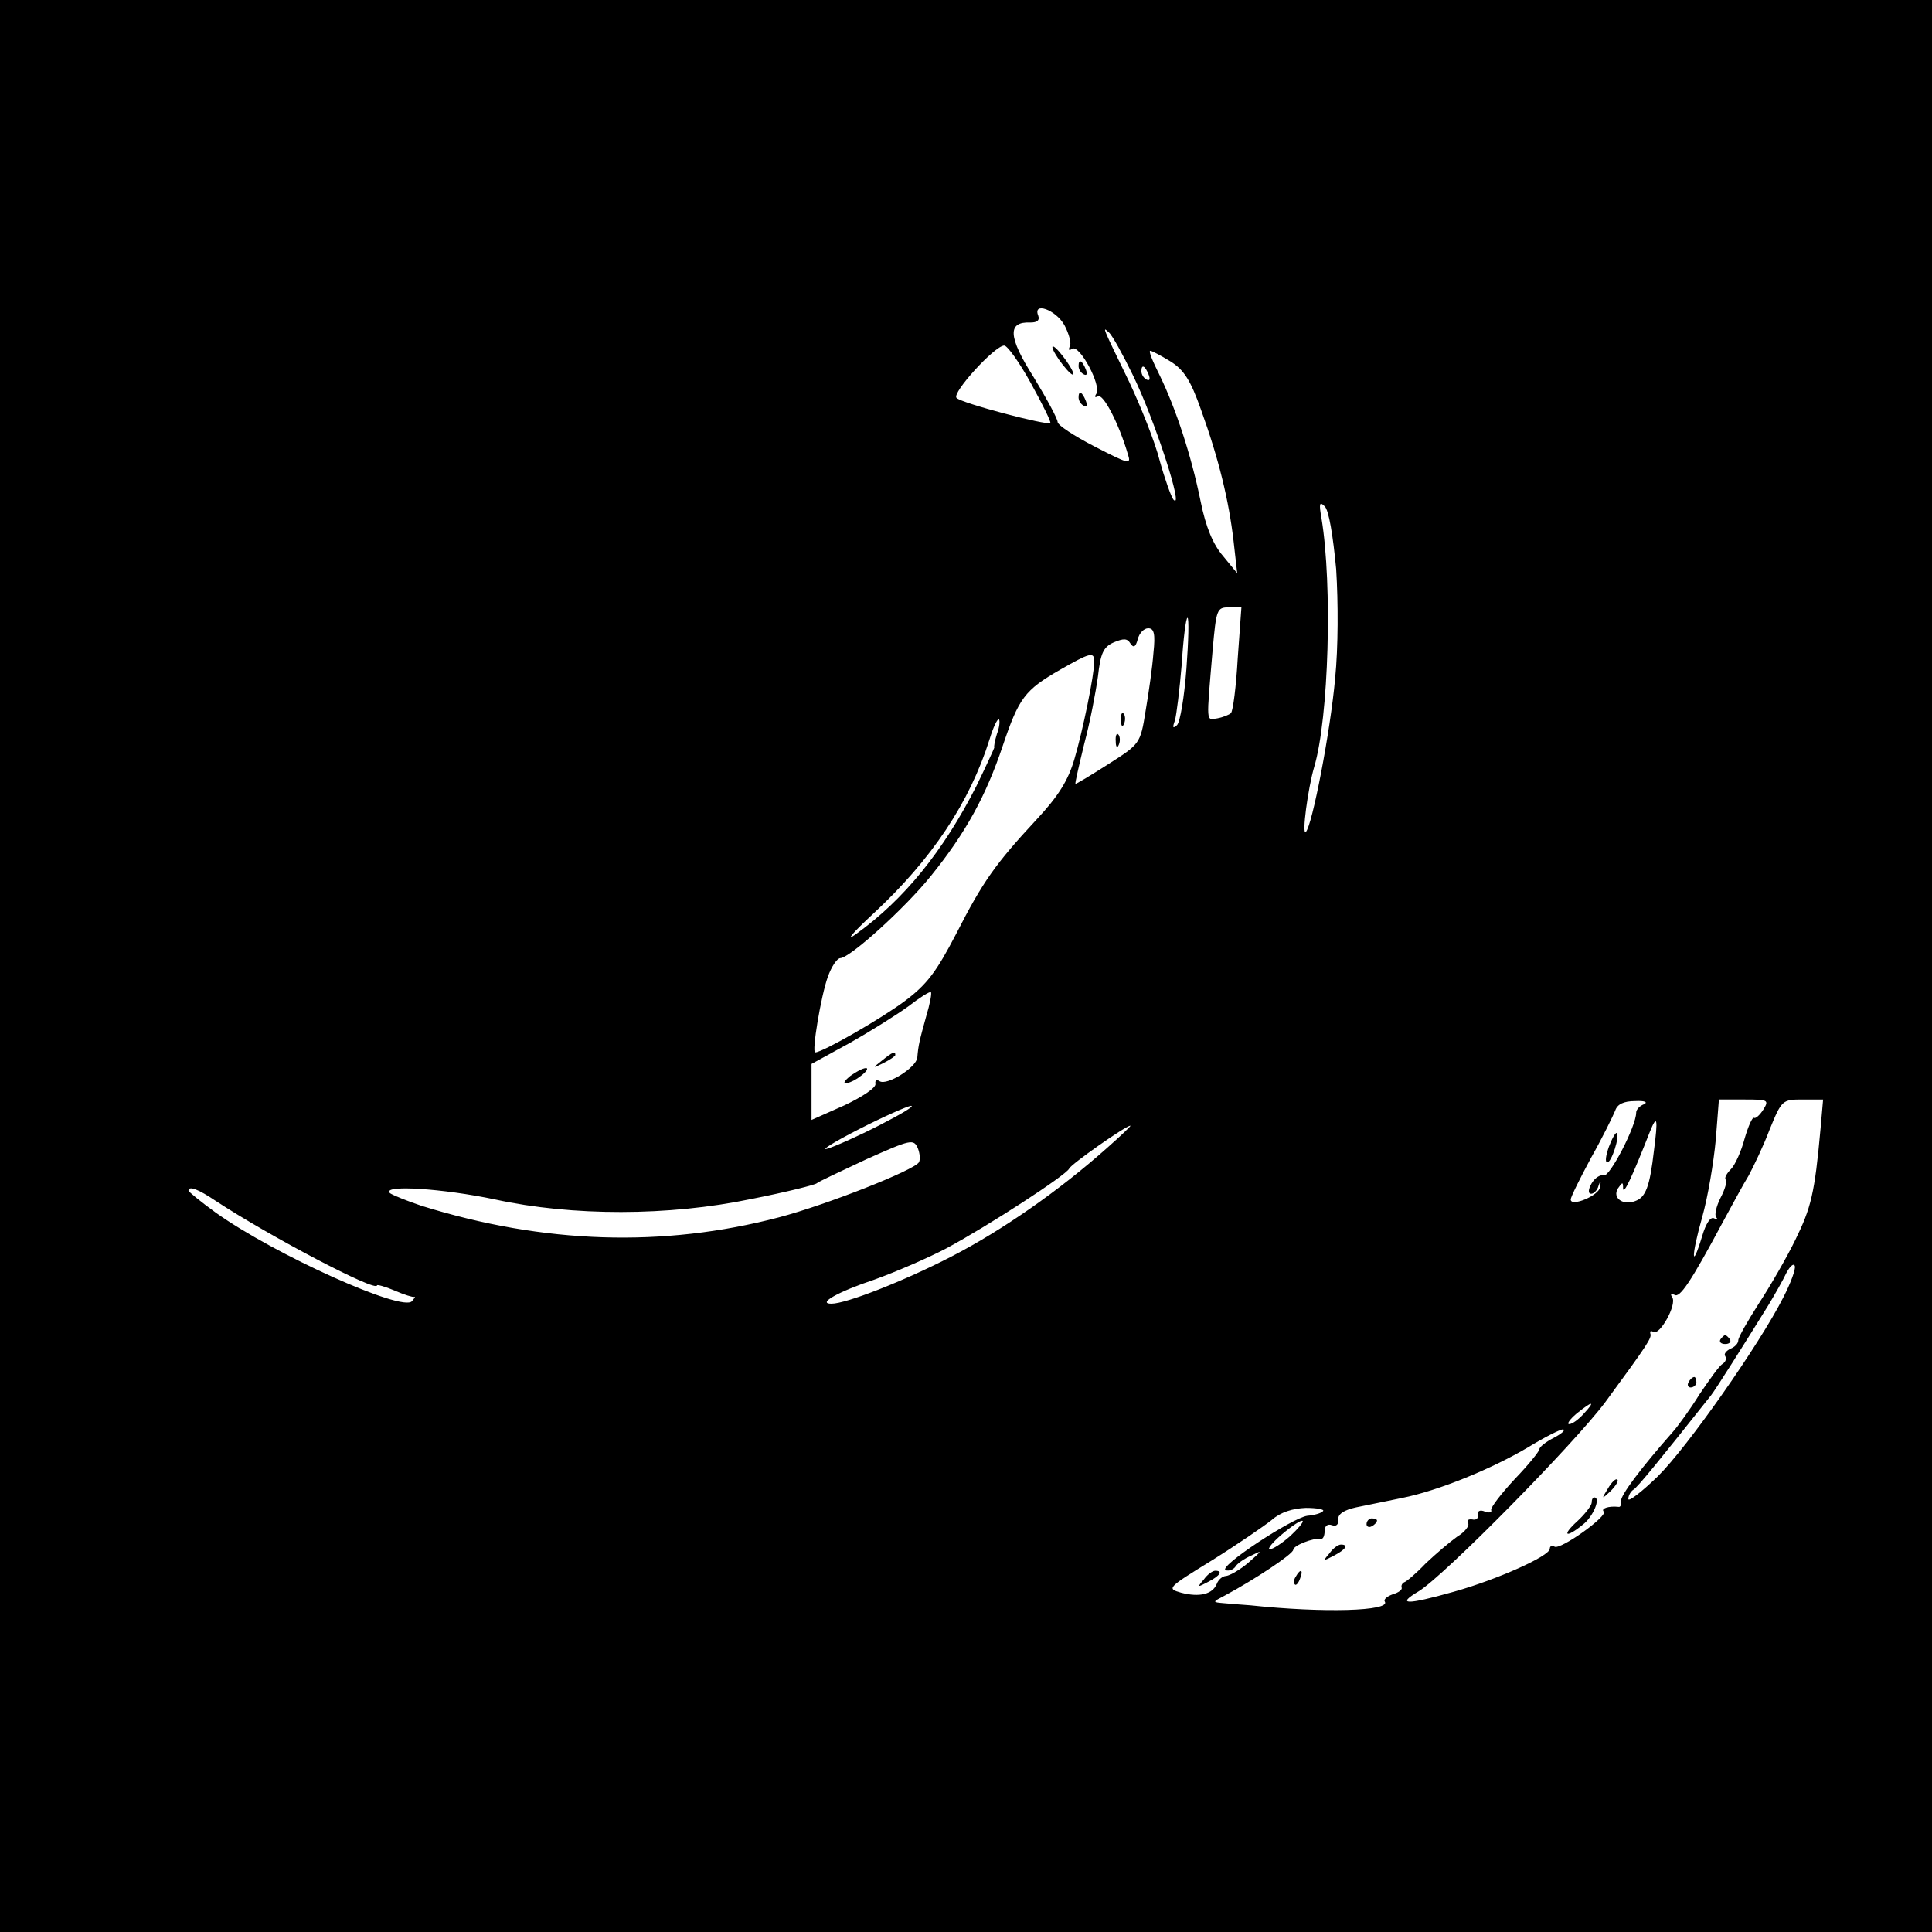 <?xml version="1.0" standalone="no"?>
<!DOCTYPE svg PUBLIC "-//W3C//DTD SVG 20010904//EN"
 "http://www.w3.org/TR/2001/REC-SVG-20010904/DTD/svg10.dtd">
<svg version="1.0" xmlns="http://www.w3.org/2000/svg"
 width="369pt" height="369pt" viewBox="0 0 369 369"
 preserveAspectRatio="xMidYMid meet">

<g transform="translate(0,369) scale(0.1,-0.1)"
fill="#000000" stroke="none">
<path d="M0 1845 l0 -1845 1845 0 1845 0 0 1845 0 1845 -1845 0 -1845 0 0
-1845z m2033 1224 c9 -17 14 -36 10 -41 -3 -7 -1 -8 5 -4 14 8 56 -70 46 -86
-4 -6 -3 -8 3 -5 10 6 40 -52 57 -110 7 -21 3 -20 -63 14 -39 20 -71 41 -71
47 0 6 -21 45 -46 86 -49 77 -50 106 -6 104 13 0 18 4 15 13 -11 27 33 12 50
-18z m130 -94 c42 -85 100 -264 78 -239 -4 5 -16 38 -26 74 -9 36 -36 103 -58
150 -53 109 -52 107 -39 95 6 -5 26 -41 45 -80z m-194 -17 c22 -40 39 -74 37
-76 -6 -5 -170 38 -179 48 -10 9 73 100 91 100 6 0 29 -32 51 -72z m266 42
c26 -16 39 -36 59 -93 34 -94 53 -173 62 -250 l7 -62 -27 33 c-19 22 -33 55
-43 105 -18 88 -47 176 -78 240 -13 26 -22 47 -18 47 3 0 20 -9 38 -20z m-41
-26 c3 -8 2 -12 -4 -9 -6 3 -10 10 -10 16 0 14 7 11 14 -7z m358 -371 c4 -64
4 -149 -2 -209 -9 -101 -44 -282 -56 -293 -8 -7 4 83 16 124 28 94 35 348 14
475 -5 28 -4 33 6 23 8 -7 16 -56 22 -120z m-188 -170 c-3 -54 -9 -101 -13
-105 -3 -3 -15 -8 -26 -10 -22 -3 -21 -13 -9 130 7 78 8 82 31 82 l24 0 -7
-97z m-98 -20 c-4 -54 -12 -102 -18 -108 -8 -7 -9 -5 -4 9 3 10 9 59 13 107 3
49 8 89 11 89 3 0 2 -44 -2 -97z m-63 30 c-2 -27 -9 -76 -15 -111 -10 -63 -11
-63 -72 -102 -33 -21 -61 -38 -62 -37 -1 1 7 36 17 77 11 41 22 99 26 128 5
44 10 56 30 65 19 8 26 8 32 -2 6 -9 10 -7 14 8 3 12 12 21 20 21 11 0 14 -10
10 -47z m-113 -16 c0 -26 -22 -133 -38 -187 -12 -41 -31 -71 -72 -115 -79 -85
-103 -119 -154 -219 -37 -71 -55 -96 -98 -128 -44 -33 -157 -98 -171 -98 -7 0
11 108 24 144 7 20 18 36 24 36 19 1 123 95 173 157 67 83 105 153 137 248 31
92 42 107 110 146 56 32 65 35 65 16z m-186 -139 c-4 -13 -6 -24 -5 -26 0 -1
-15 -34 -34 -73 -63 -124 -138 -217 -230 -283 -22 -16 -7 2 33 39 111 103 184
212 222 333 7 23 15 40 18 38 2 -3 1 -15 -4 -28z m-135 -539 c-13 -47 -15 -55
-17 -79 -2 -19 -58 -54 -72 -45 -6 4 -9 1 -8 -5 2 -7 -25 -25 -59 -41 l-63
-28 0 54 0 53 73 40 c39 22 90 54 112 70 22 17 41 29 43 27 2 -2 -2 -23 -9
-46z m1371 -168 c-8 -3 -15 -10 -15 -16 0 -26 -51 -124 -62 -120 -7 2 -17 -5
-23 -15 -7 -12 -7 -20 -1 -20 5 0 12 7 14 15 4 12 5 11 3 -2 -1 -16 -56 -39
-56 -24 0 5 18 41 39 80 22 39 42 80 46 90 4 12 16 18 38 18 18 1 25 -2 17 -6z
m228 -10 c-7 -11 -15 -18 -18 -16 -3 2 -11 -16 -18 -40 -6 -23 -18 -50 -26
-58 -8 -8 -13 -17 -10 -20 3 -3 -1 -18 -10 -35 -8 -16 -12 -33 -8 -37 4 -5 2
-5 -4 -2 -7 4 -16 -10 -23 -34 -21 -69 -21 -38 0 36 11 39 22 105 26 148 l6
77 49 0 c45 0 47 -1 36 -19z m109 -38 c-11 -122 -18 -150 -48 -211 -17 -35
-49 -90 -70 -122 -21 -33 -39 -64 -39 -70 0 -6 -7 -13 -15 -16 -8 -4 -13 -10
-10 -14 3 -5 1 -11 -5 -15 -6 -3 -25 -30 -44 -58 -18 -29 -42 -62 -52 -73 -60
-68 -99 -120 -98 -131 1 -7 -1 -12 -5 -11 -18 2 -34 -3 -28 -9 9 -8 -83 -74
-94 -67 -5 3 -9 1 -9 -4 0 -14 -101 -59 -183 -82 -92 -26 -111 -25 -67 1 50
31 297 282 356 361 83 113 89 123 86 131 -1 5 1 6 6 3 12 -7 45 52 36 66 -4 6
-3 8 4 5 10 -7 31 24 92 138 18 33 40 74 50 90 9 17 28 56 40 88 23 56 24 57
63 57 l39 0 -5 -57z m-1797 8 c-41 -21 -86 -41 -100 -45 -14 -4 13 13 60 37
47 24 92 44 100 45 8 0 -19 -16 -60 -37z m1479 -48 c-8 -70 -16 -90 -36 -97
-23 -9 -44 6 -33 24 9 13 10 13 10 0 1 -13 18 24 51 108 14 35 16 26 8 -35z
m-1044 5 c-92 -82 -201 -158 -298 -208 -91 -47 -201 -90 -229 -90 -28 0 13 23
82 46 39 14 102 41 138 60 80 43 229 140 234 152 3 8 108 82 117 82 2 0 -18
-19 -44 -42z m-360 -28 c-9 -15 -176 -81 -267 -105 -221 -58 -449 -51 -683 22
-27 9 -54 20 -60 24 -18 17 102 9 201 -12 147 -32 331 -32 489 1 66 13 122 27
125 30 3 3 46 23 95 46 85 38 90 39 98 21 4 -10 5 -22 2 -27z m-1344 -73 c105
-69 309 -176 309 -162 0 2 15 -2 34 -10 18 -8 35 -13 37 -12 3 1 1 -2 -4 -8
-17 -22 -263 89 -375 169 -29 21 -52 40 -52 42 0 10 20 2 51 -19z m2995 -185
c-45 -89 -183 -286 -240 -342 -31 -30 -56 -49 -56 -43 0 7 5 15 10 18 8 5 48
54 148 180 8 10 63 97 110 173 12 20 28 48 34 61 7 13 14 19 16 13 2 -6 -8
-33 -22 -60z m-381 -222 c-10 -11 -22 -20 -28 -20 -5 0 1 9 14 20 31 25 37 25
14 0z m-57 -46 c-16 -8 -28 -18 -28 -22 0 -4 -21 -30 -47 -57 -26 -28 -46 -54
-45 -59 2 -5 -4 -6 -12 -3 -9 4 -15 1 -13 -6 1 -7 -4 -11 -11 -9 -8 1 -11 -2
-8 -7 3 -5 -6 -17 -21 -26 -14 -10 -41 -33 -60 -51 -18 -19 -37 -35 -41 -36
-4 -2 -6 -6 -5 -10 2 -4 -6 -10 -17 -13 -11 -4 -18 -10 -15 -14 11 -18 -116
-22 -257 -7 -16 1 -38 3 -50 4 -23 2 -23 2 2 15 56 30 130 79 130 87 0 8 38
23 53 21 4 -1 7 6 7 15 0 10 6 14 14 11 8 -3 13 1 12 11 -1 10 11 18 34 23 19
4 59 12 88 18 70 14 172 56 241 97 31 19 61 34 66 34 6 -1 -2 -8 -17 -16z
m-441 -140 c-3 -4 -17 -8 -30 -9 -29 -4 -172 -98 -156 -104 6 -2 14 1 18 6 3
6 17 16 31 22 22 11 21 10 -5 -13 -16 -14 -36 -25 -43 -26 -7 0 -15 -7 -18
-15 -8 -20 -33 -26 -68 -17 -28 8 -27 9 59 62 48 30 99 65 114 77 17 15 40 22
65 23 22 0 36 -3 33 -6z m-63 -48 c-16 -14 -33 -25 -39 -25 -5 0 5 13 24 29
19 16 37 28 39 25 2 -2 -9 -15 -24 -29z"/>
<path d="M2010 3027 c0 -5 9 -20 20 -34 11 -14 20 -22 20 -17 -1 12 -39 61
-40 51z"/>
<path d="M2060 2991 c0 -6 4 -13 10 -16 6 -3 7 1 4 9 -7 18 -14 21 -14 7z"/>
<path d="M2060 2931 c0 -6 4 -13 10 -16 6 -3 7 1 4 9 -7 18 -14 21 -14 7z"/>
<path d="M2141 2314 c0 -11 3 -14 6 -6 3 7 2 16 -1 19 -3 4 -6 -2 -5 -13z"/>
<path d="M2131 2274 c0 -11 3 -14 6 -6 3 7 2 16 -1 19 -3 4 -6 -2 -5 -13z"/>
<path d="M1684 1664 c-18 -14 -18 -15 4 -4 12 6 22 13 22 15 0 8 -5 6 -26 -11z"/>
<path d="M1624 1635 c-10 -8 -14 -14 -9 -14 6 0 19 6 29 14 11 8 15 15 10 15
-6 0 -19 -7 -30 -15z"/>
<path d="M3073 1500 c-6 -17 -8 -30 -3 -30 8 0 24 50 18 56 -2 2 -9 -10 -15
-26z"/>
<path d="M3286 1132 c-3 -5 1 -9 9 -9 8 0 12 4 9 9 -3 4 -7 8 -9 8 -2 0 -6 -4
-9 -8z"/>
<path d="M3225 1050 c-3 -5 -1 -10 4 -10 6 0 11 5 11 10 0 6 -2 10 -4 10 -3 0
-8 -4 -11 -10z"/>
<path d="M3071 847 c-13 -21 -12 -21 5 -5 10 10 16 20 13 22 -3 3 -11 -5 -18
-17z"/>
<path d="M3040 820 c0 -5 -12 -21 -27 -35 -31 -28 -23 -34 10 -7 20 15 35 52
22 52 -3 0 -5 -4 -5 -10z"/>
<path d="M2610 779 c0 -5 5 -7 10 -4 6 3 10 8 10 11 0 2 -4 4 -10 4 -5 0 -10
-5 -10 -11z"/>
<path d="M2539 723 c-13 -15 -12 -15 9 -4 23 12 28 21 13 21 -5 0 -15 -7 -22
-17z"/>
<path d="M2475 679 c-4 -6 -5 -12 -2 -15 2 -3 7 2 10 11 7 17 1 20 -8 4z"/>
<path d="M2299 673 c-13 -15 -12 -15 9 -4 23 12 28 21 13 21 -5 0 -15 -7 -22
-17z"/>
</g>
</svg>
